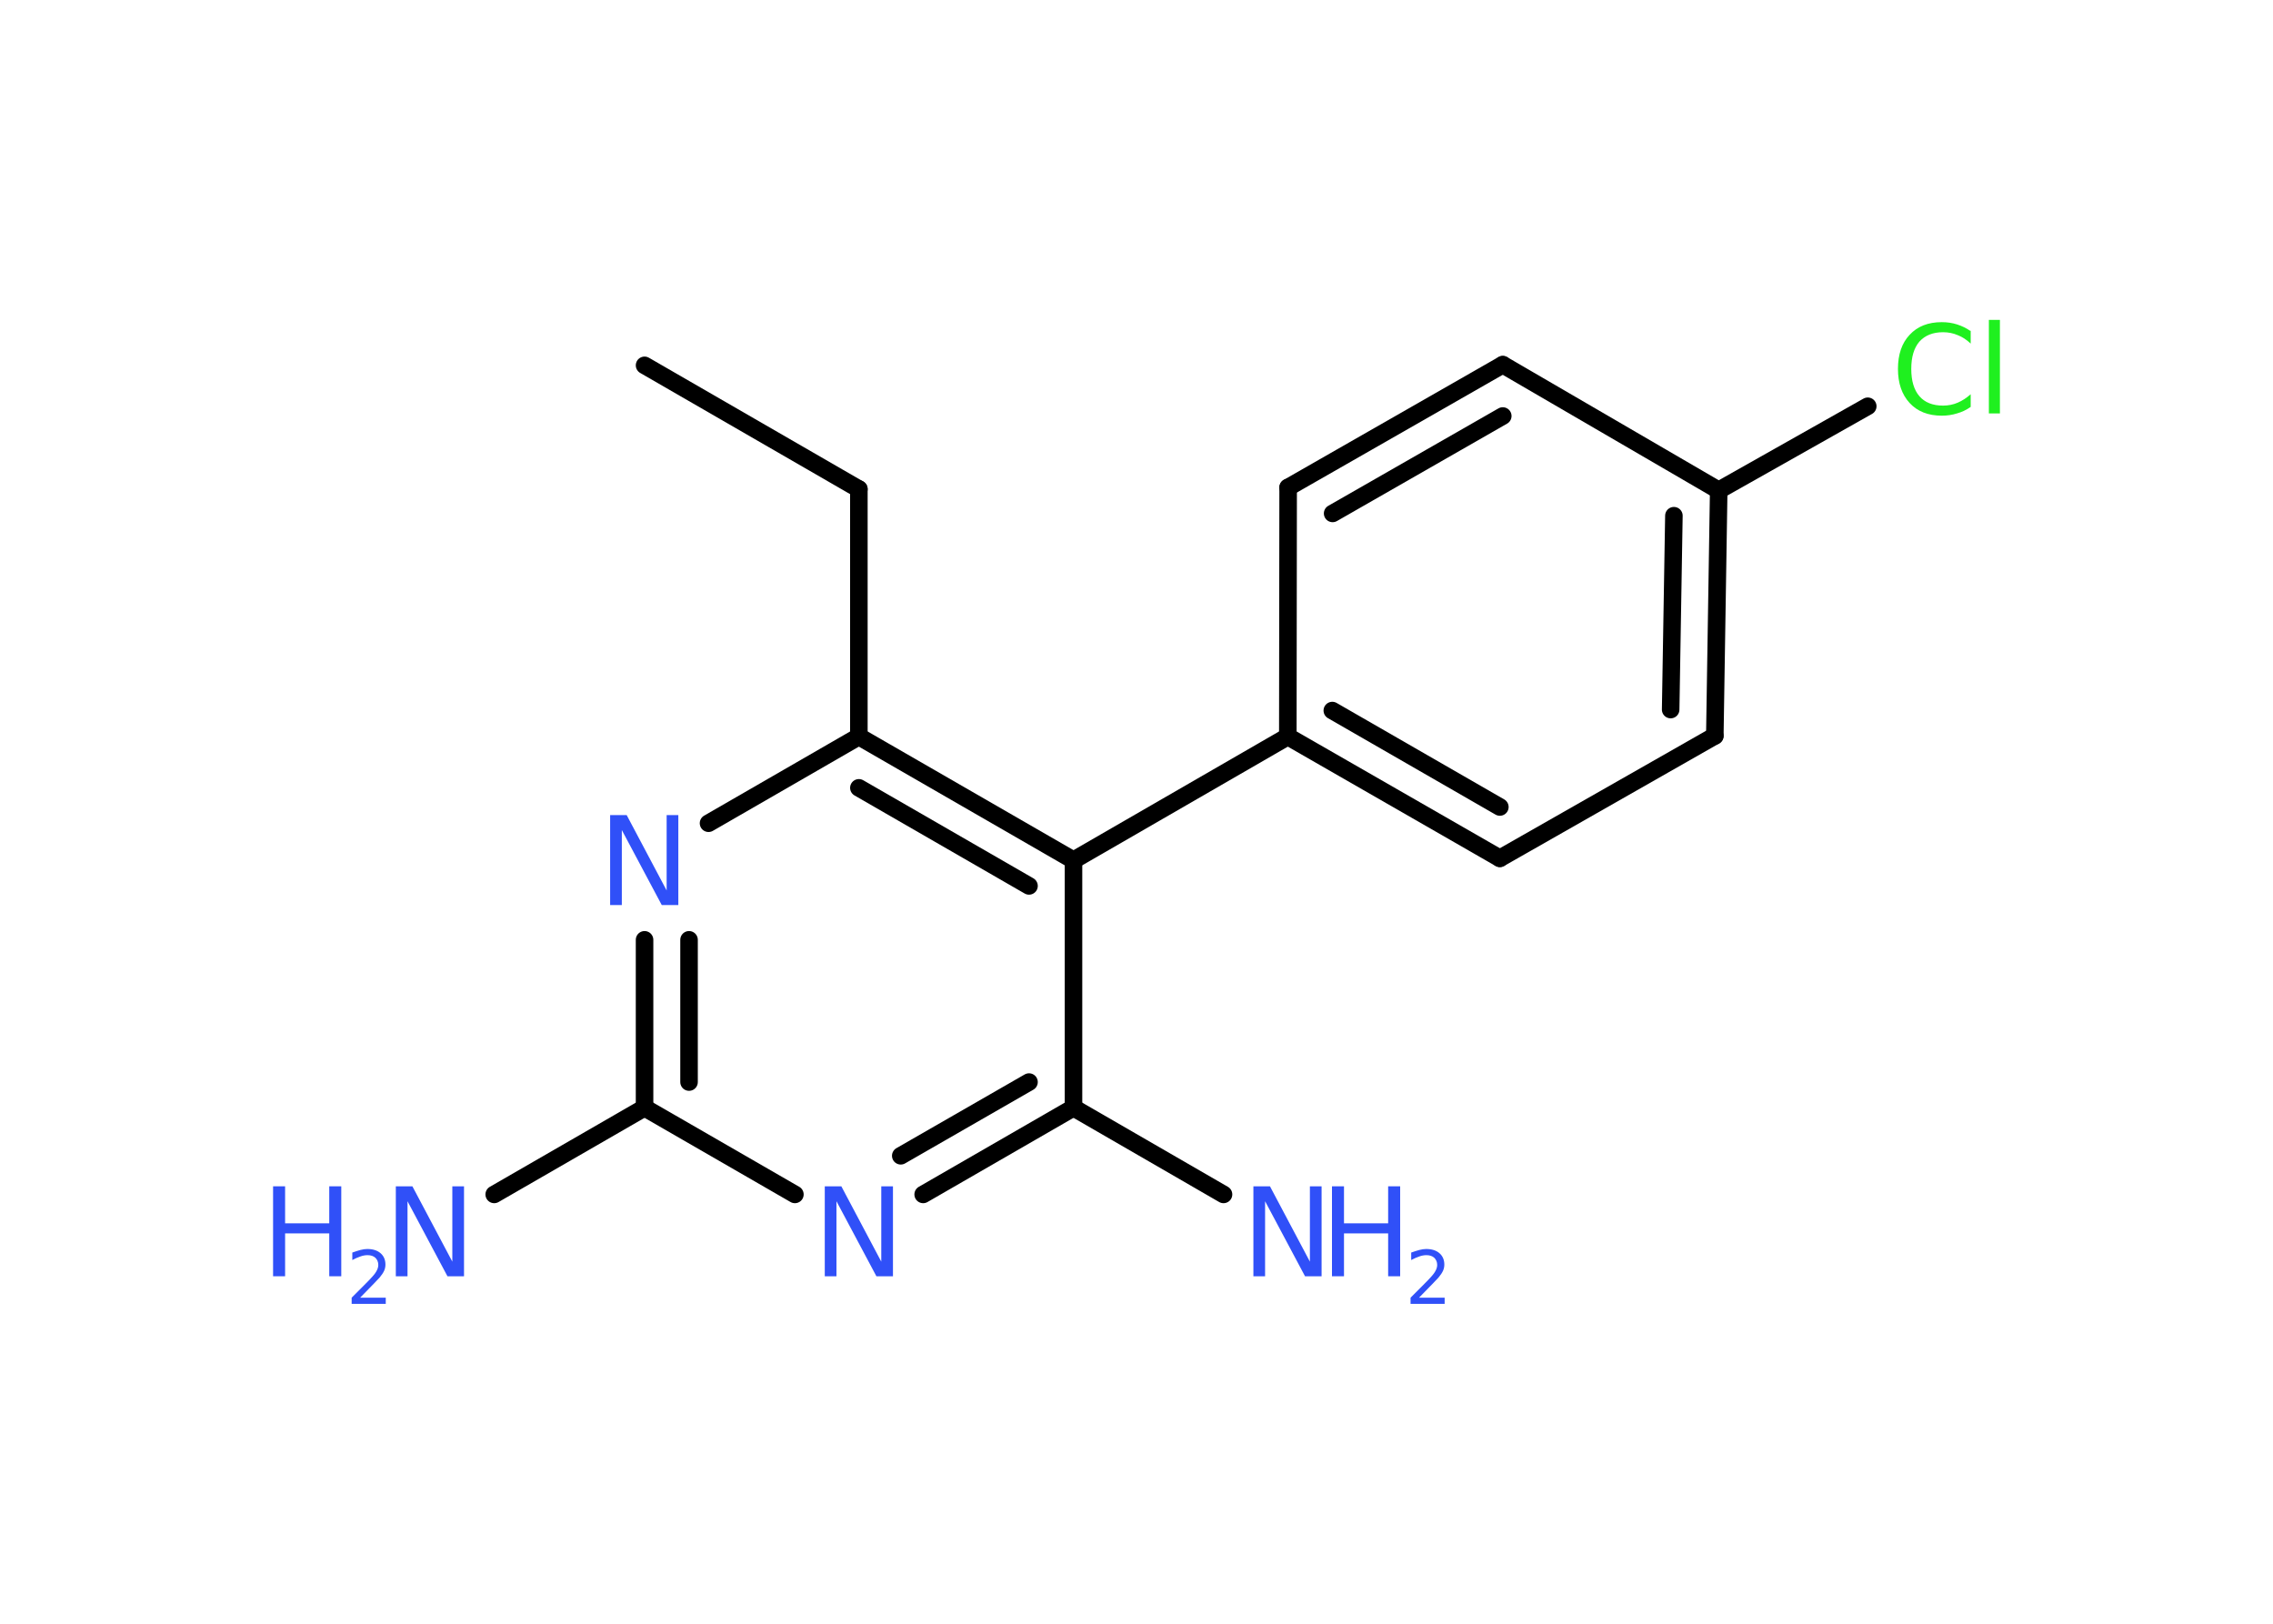 <?xml version='1.0' encoding='UTF-8'?>
<!DOCTYPE svg PUBLIC "-//W3C//DTD SVG 1.1//EN" "http://www.w3.org/Graphics/SVG/1.1/DTD/svg11.dtd">
<svg version='1.2' xmlns='http://www.w3.org/2000/svg' xmlns:xlink='http://www.w3.org/1999/xlink' width='70.0mm' height='50.0mm' viewBox='0 0 70.0 50.0'>
  <desc>Generated by the Chemistry Development Kit (http://github.com/cdk)</desc>
  <g stroke-linecap='round' stroke-linejoin='round' stroke='#000000' stroke-width='.54' fill='#3050F8'>
    <rect x='.0' y='.0' width='70.0' height='50.0' fill='#FFFFFF' stroke='none'/>
    <g id='mol1' class='mol'>
      <line id='mol1bnd1' class='bond' x1='19.85' y1='11.25' x2='26.45' y2='15.06'/>
      <line id='mol1bnd2' class='bond' x1='26.45' y1='15.06' x2='26.45' y2='22.68'/>
      <g id='mol1bnd3' class='bond'>
        <line x1='33.06' y1='26.49' x2='26.45' y2='22.68'/>
        <line x1='31.69' y1='27.28' x2='26.45' y2='24.26'/>
      </g>
      <line id='mol1bnd4' class='bond' x1='33.06' y1='26.49' x2='33.06' y2='34.11'/>
      <line id='mol1bnd5' class='bond' x1='33.06' y1='34.11' x2='37.68' y2='36.78'/>
      <g id='mol1bnd6' class='bond'>
        <line x1='28.43' y1='36.78' x2='33.06' y2='34.11'/>
        <line x1='27.74' y1='35.59' x2='31.69' y2='33.32'/>
      </g>
      <line id='mol1bnd7' class='bond' x1='24.48' y1='36.78' x2='19.85' y2='34.11'/>
      <line id='mol1bnd8' class='bond' x1='19.85' y1='34.11' x2='15.22' y2='36.78'/>
      <g id='mol1bnd9' class='bond'>
        <line x1='19.85' y1='28.94' x2='19.85' y2='34.11'/>
        <line x1='21.22' y1='28.94' x2='21.22' y2='33.32'/>
      </g>
      <line id='mol1bnd10' class='bond' x1='26.45' y1='22.68' x2='21.82' y2='25.35'/>
      <line id='mol1bnd11' class='bond' x1='33.06' y1='26.49' x2='39.66' y2='22.68'/>
      <g id='mol1bnd12' class='bond'>
        <line x1='39.66' y1='22.68' x2='46.19' y2='26.43'/>
        <line x1='41.03' y1='21.88' x2='46.19' y2='24.85'/>
      </g>
      <line id='mol1bnd13' class='bond' x1='46.19' y1='26.43' x2='52.81' y2='22.66'/>
      <g id='mol1bnd14' class='bond'>
        <line x1='52.81' y1='22.66' x2='52.93' y2='15.1'/>
        <line x1='51.45' y1='21.85' x2='51.55' y2='15.88'/>
      </g>
      <line id='mol1bnd15' class='bond' x1='52.93' y1='15.1' x2='57.52' y2='12.51'/>
      <line id='mol1bnd16' class='bond' x1='52.93' y1='15.1' x2='46.28' y2='11.23'/>
      <g id='mol1bnd17' class='bond'>
        <line x1='46.28' y1='11.23' x2='39.67' y2='15.01'/>
        <line x1='46.28' y1='12.81' x2='41.04' y2='15.81'/>
      </g>
      <line id='mol1bnd18' class='bond' x1='39.66' y1='22.68' x2='39.67' y2='15.01'/>
      <g id='mol1atm6' class='atom'>
        <path d='M38.61 36.53h.5l1.23 2.32v-2.32h.36v2.77h-.51l-1.23 -2.31v2.31h-.36v-2.77z' stroke='none'/>
        <path d='M41.02 36.53h.37v1.14h1.36v-1.14h.37v2.77h-.37v-1.32h-1.36v1.32h-.37v-2.77z' stroke='none'/>
        <path d='M43.71 39.96h.78v.19h-1.05v-.19q.13 -.13 .35 -.35q.22 -.22 .28 -.29q.11 -.12 .15 -.21q.04 -.08 .04 -.16q.0 -.13 -.09 -.22q-.09 -.08 -.24 -.08q-.11 .0 -.22 .04q-.12 .04 -.25 .11v-.23q.14 -.05 .25 -.08q.12 -.03 .21 -.03q.26 .0 .41 .13q.15 .13 .15 .35q.0 .1 -.04 .19q-.04 .09 -.14 .21q-.03 .03 -.18 .19q-.15 .15 -.42 .43z' stroke='none'/>
      </g>
      <path id='mol1atm7' class='atom' d='M25.41 36.53h.5l1.23 2.32v-2.32h.36v2.77h-.51l-1.23 -2.31v2.31h-.36v-2.77z' stroke='none'/>
      <g id='mol1atm9' class='atom'>
        <path d='M12.2 36.53h.5l1.23 2.32v-2.32h.36v2.77h-.51l-1.23 -2.31v2.31h-.36v-2.77z' stroke='none'/>
        <path d='M8.41 36.53h.37v1.14h1.36v-1.14h.37v2.77h-.37v-1.32h-1.36v1.32h-.37v-2.77z' stroke='none'/>
        <path d='M11.1 39.96h.78v.19h-1.05v-.19q.13 -.13 .35 -.35q.22 -.22 .28 -.29q.11 -.12 .15 -.21q.04 -.08 .04 -.16q.0 -.13 -.09 -.22q-.09 -.08 -.24 -.08q-.11 .0 -.22 .04q-.12 .04 -.25 .11v-.23q.14 -.05 .25 -.08q.12 -.03 .21 -.03q.26 .0 .41 .13q.15 .13 .15 .35q.0 .1 -.04 .19q-.04 .09 -.14 .21q-.03 .03 -.18 .19q-.15 .15 -.42 .43z' stroke='none'/>
      </g>
      <path id='mol1atm10' class='atom' d='M18.8 25.1h.5l1.23 2.32v-2.32h.36v2.77h-.51l-1.23 -2.31v2.31h-.36v-2.77z' stroke='none'/>
      <path id='mol1atm15' class='atom' d='M60.69 10.18v.4q-.19 -.18 -.4 -.26q-.21 -.09 -.45 -.09q-.47 .0 -.73 .29q-.25 .29 -.25 .84q.0 .55 .25 .84q.25 .29 .73 .29q.24 .0 .45 -.09q.21 -.09 .4 -.26v.39q-.2 .14 -.42 .2q-.22 .07 -.47 .07q-.63 .0 -.99 -.39q-.36 -.39 -.36 -1.05q.0 -.67 .36 -1.05q.36 -.39 .99 -.39q.25 .0 .47 .07q.22 .07 .41 .2zM61.25 9.85h.34v2.88h-.34v-2.88z' stroke='none' fill='#1FF01F'/>
    </g>
  </g>
</svg>
